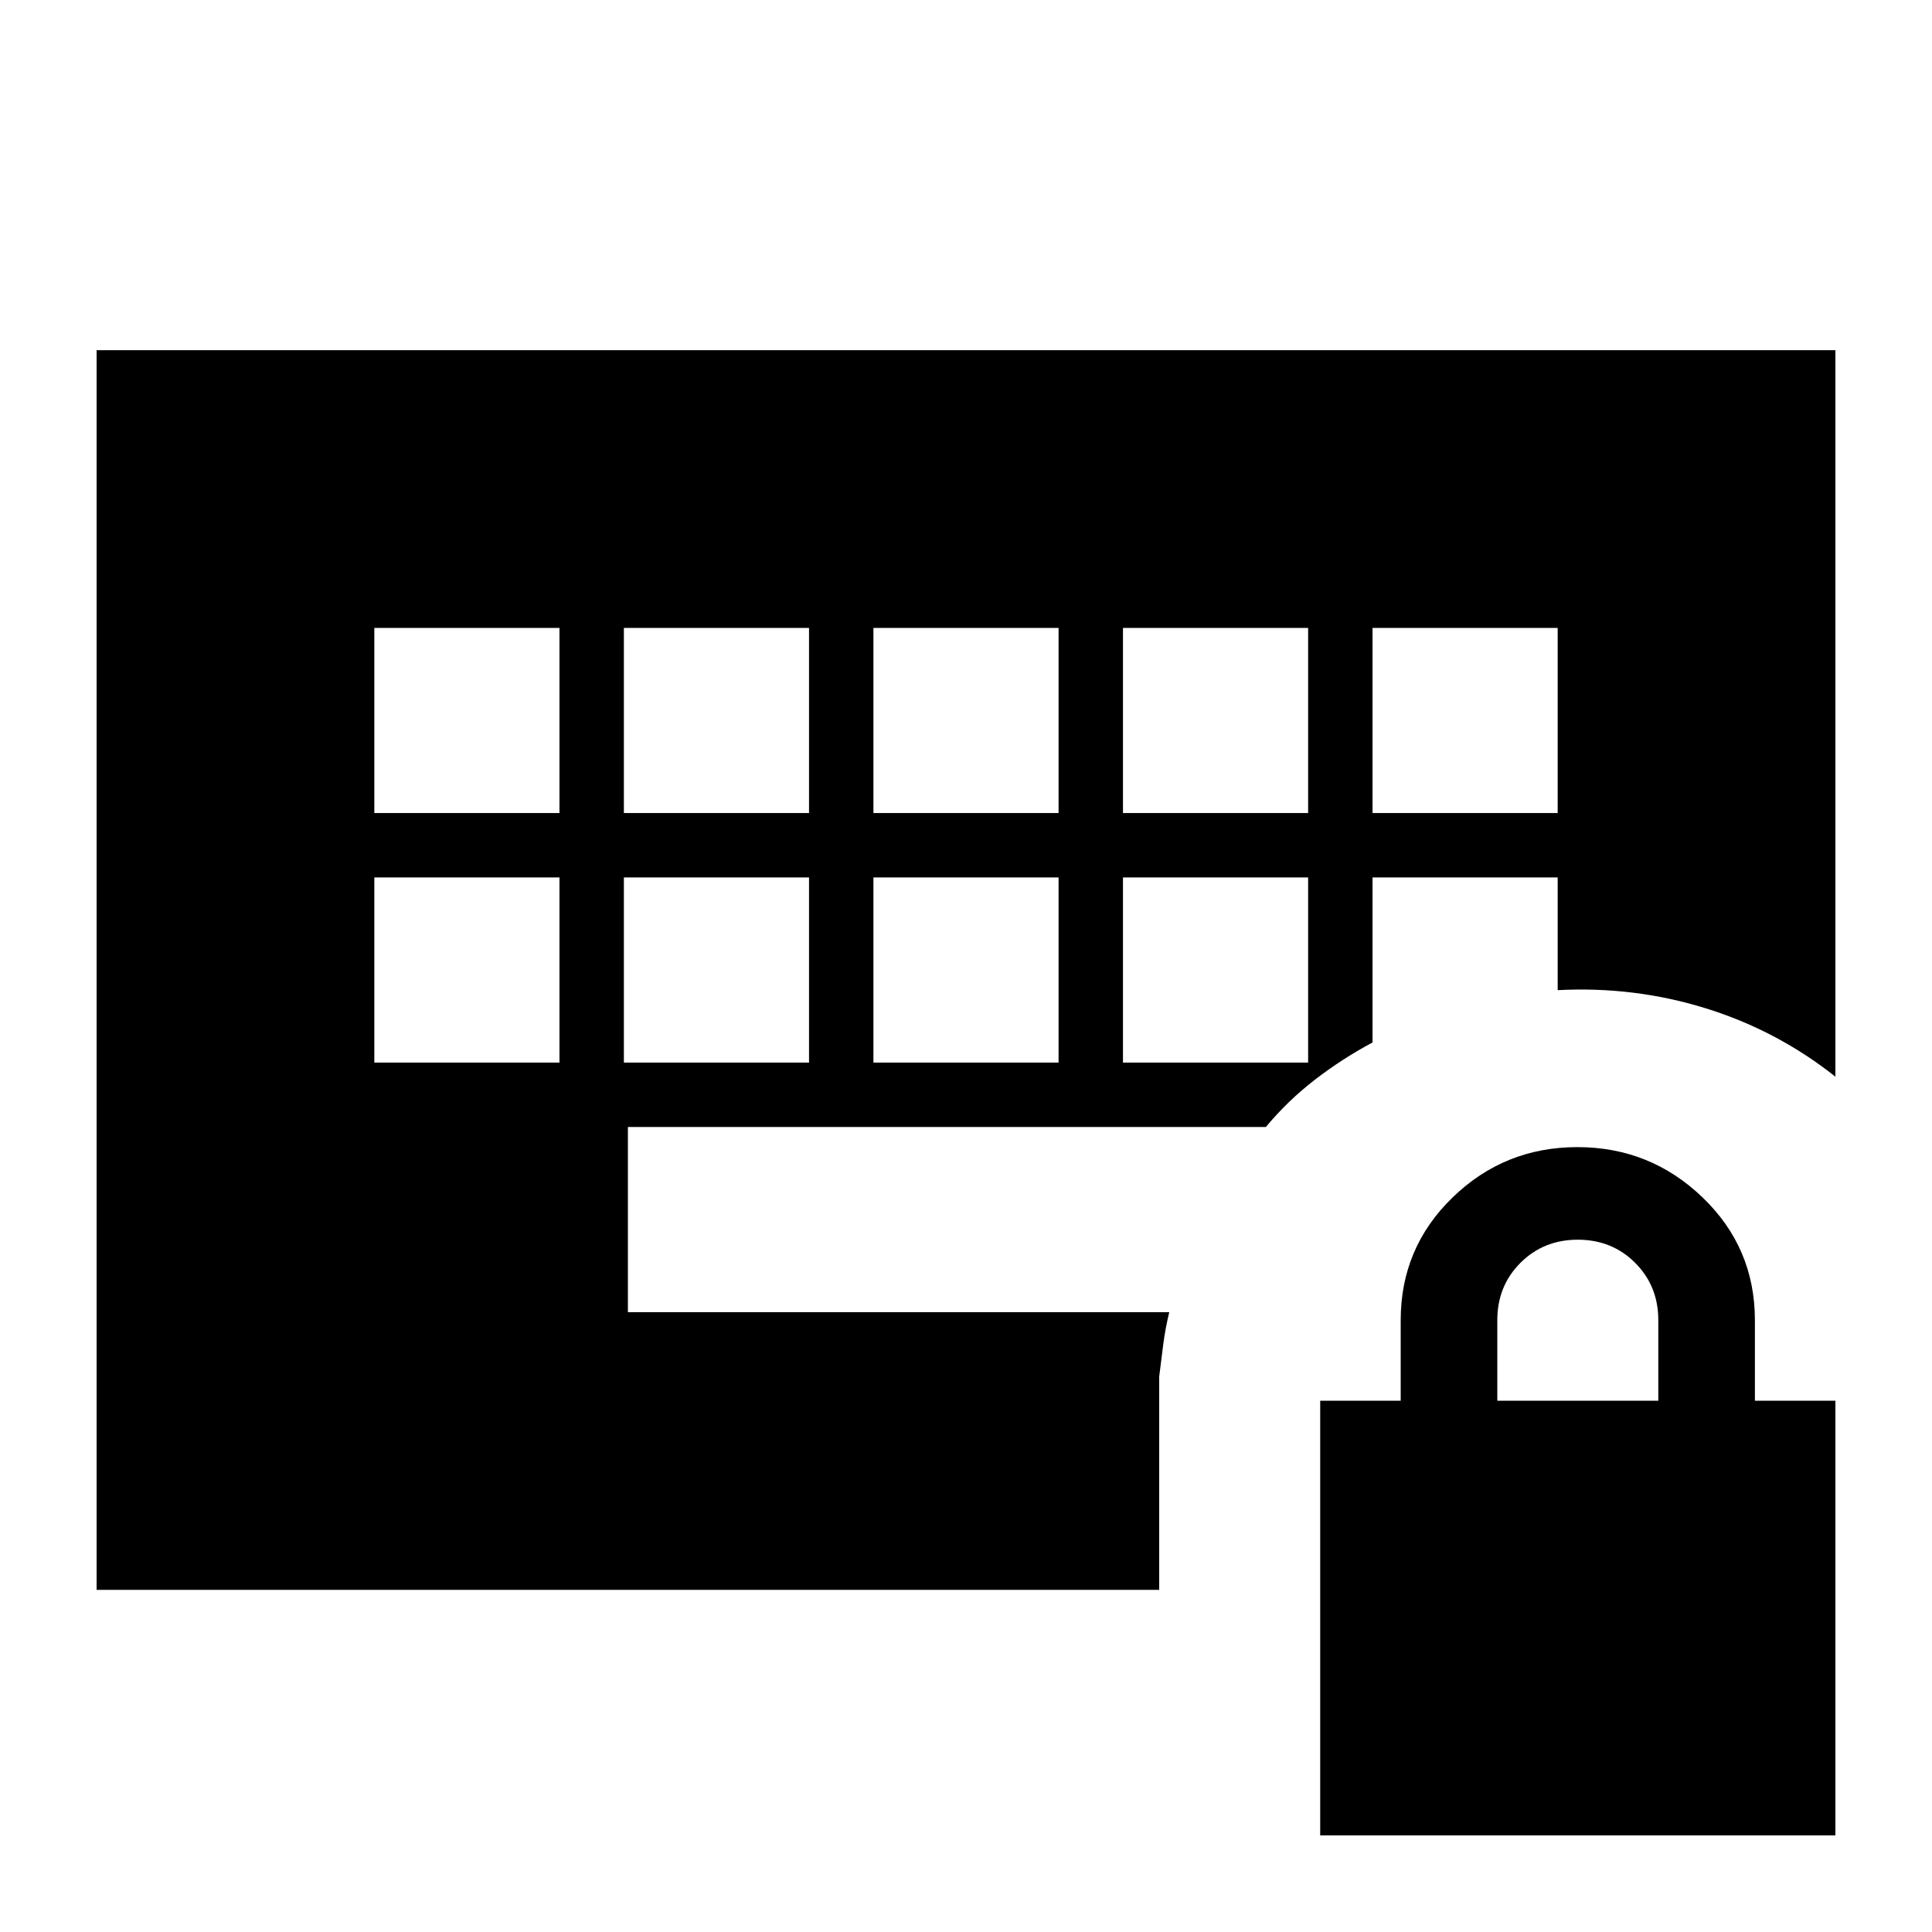 <svg xmlns="http://www.w3.org/2000/svg" height="24" viewBox="0 -960 960 960" width="24"><path d="M656-48v-216h40v-40q0-36 25.79-61t62-25Q820-390 846-365t26 61v40h40v216H656Zm88-216h80v-40q0-17-11.5-28.5T784-344q-17 0-28.5 11.5T744-304v40ZM186-432h92v-92h-92v92Zm124 0h92v-92h-92v92Zm124 0h92v-92h-92v92Zm124 0h92v-92h-92v92ZM186-556h92v-92h-92v92Zm124 0h92v-92h-92v92Zm124 0h92v-92h-92v92Zm124 0h92v-92h-92v92Zm124 0h92v-92h-92v92ZM48-170v-616h864v361q-29-23-64.5-34t-73.5-9v-56h-92v82q-15 8-28.57 18.46T629-400H312v92h269q-2 8.28-3 16.14-1 7.86-2 15.86v106H48Z"/></svg>